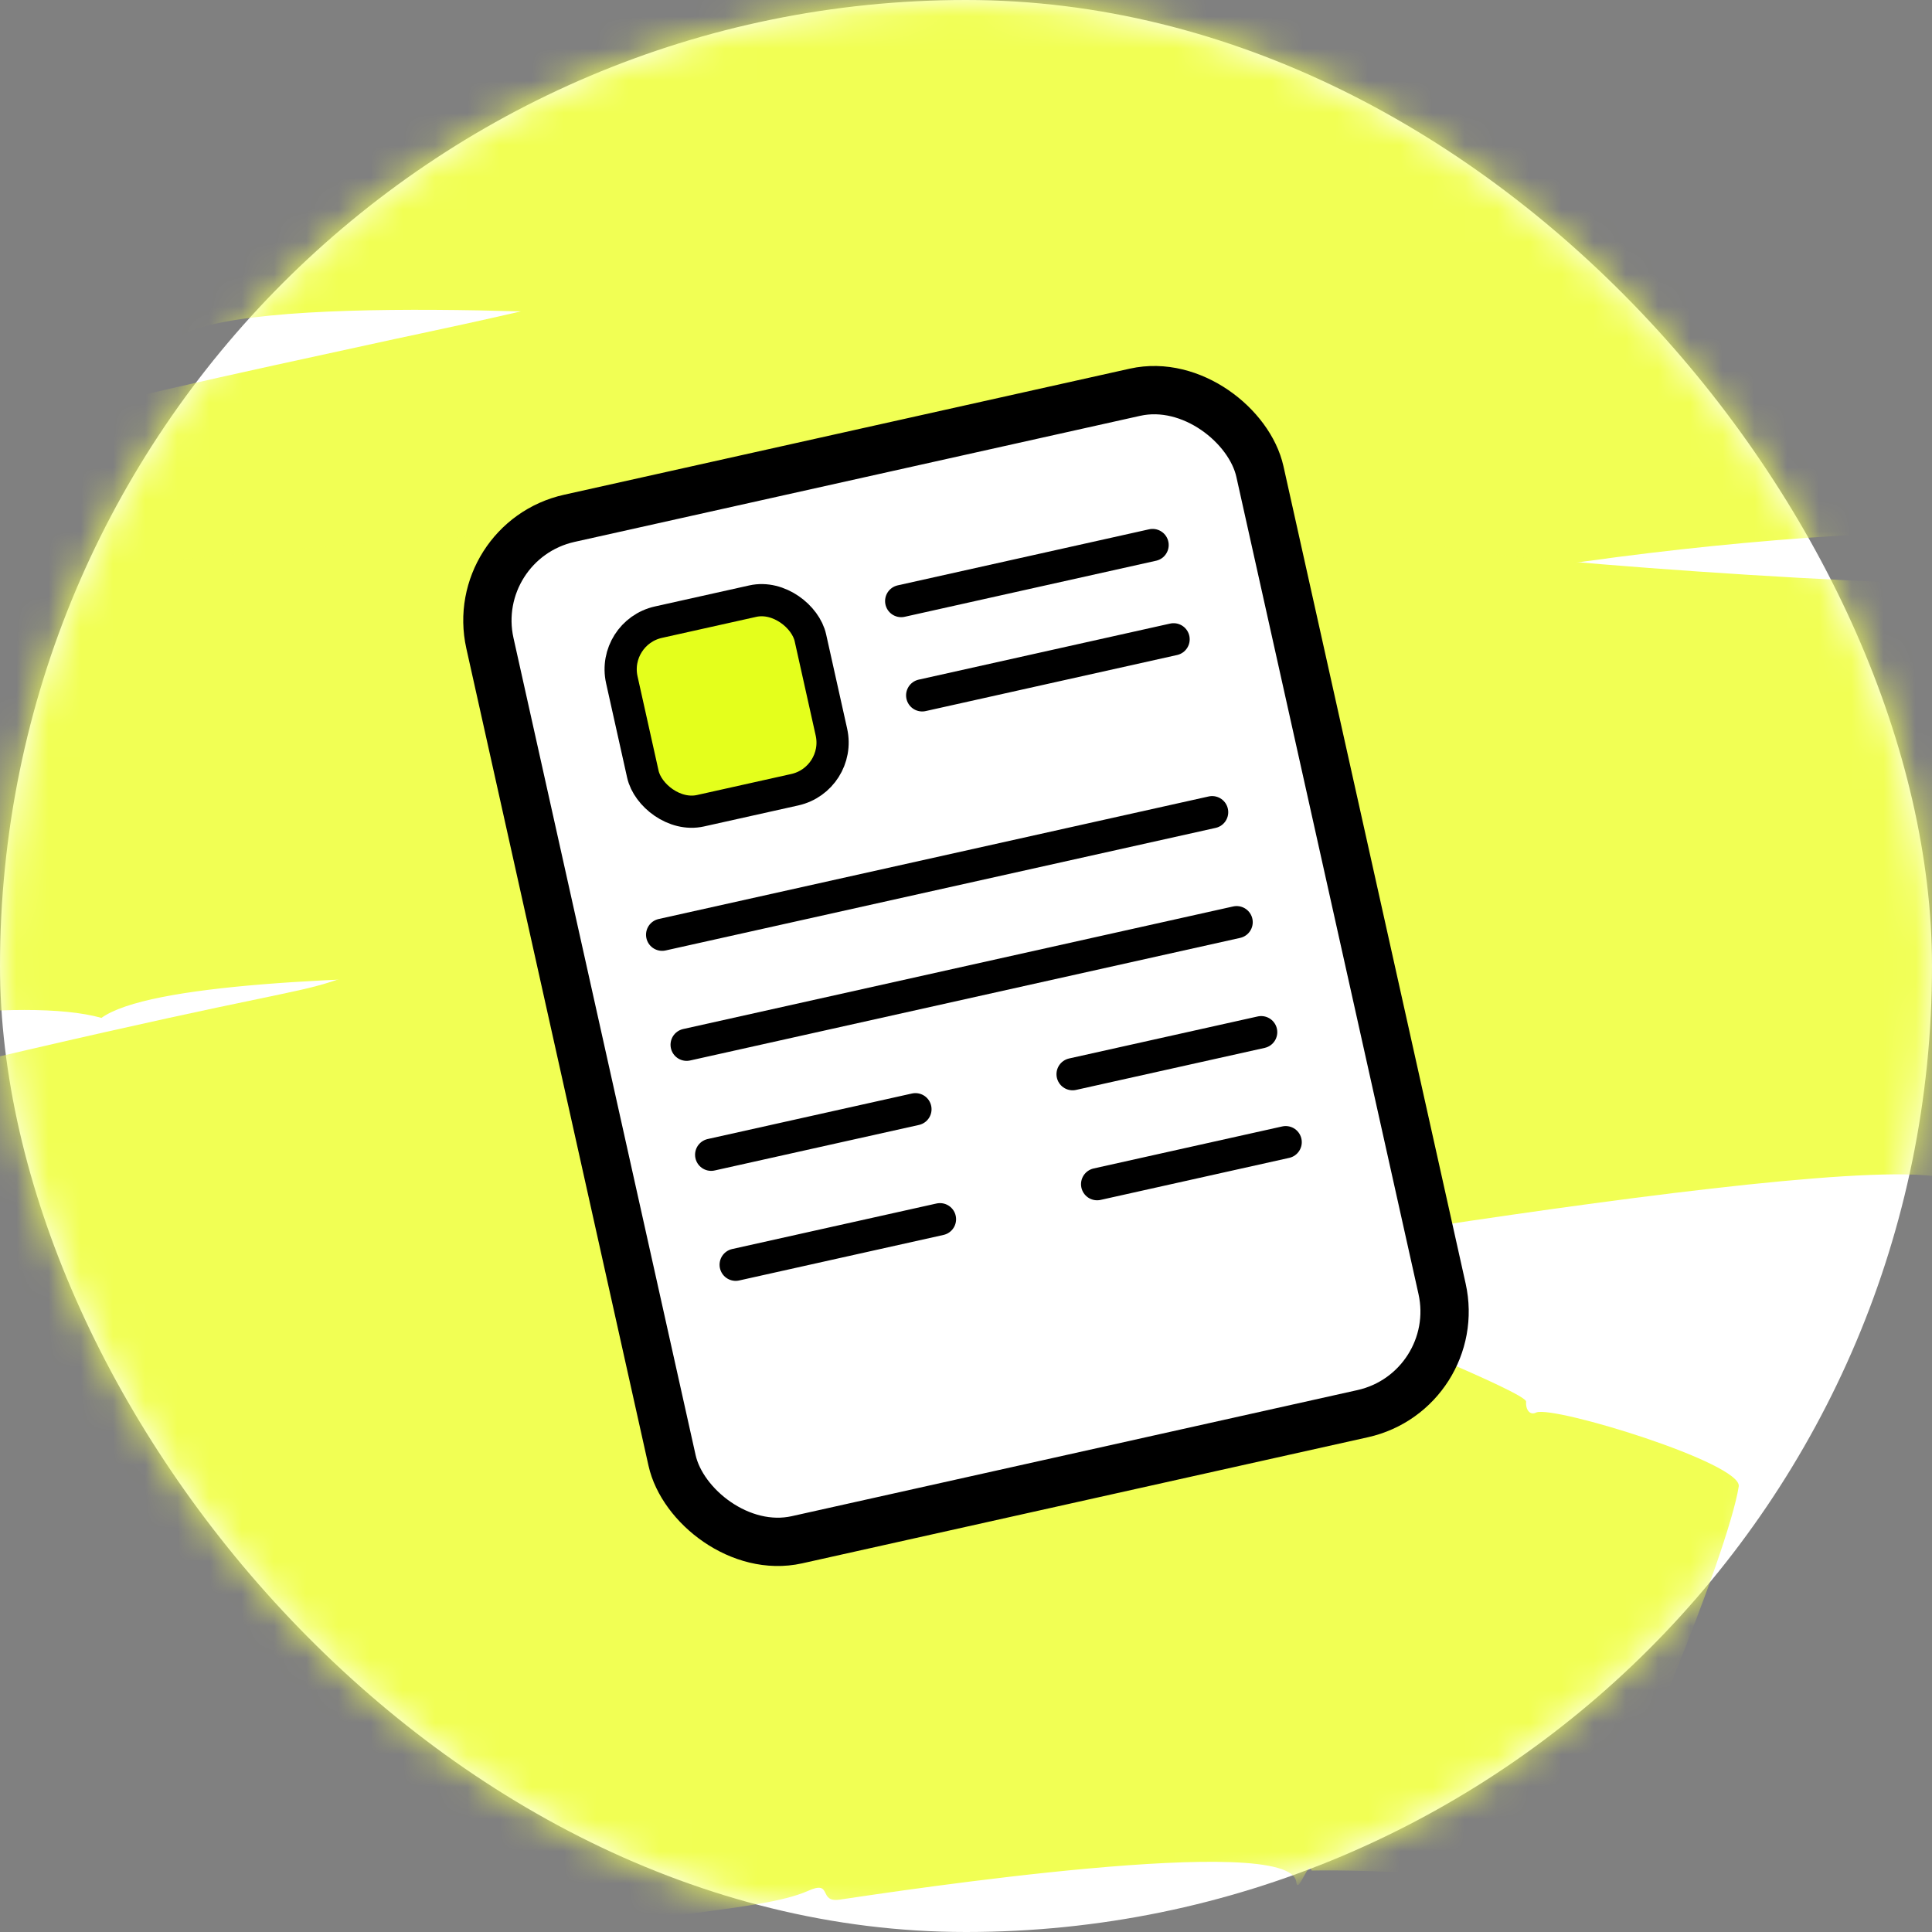 <svg width="60" height="60" viewBox="0 0 60 60" fill="none"
  xmlns="http://www.w3.org/2000/svg">
  <rect x="0" y="0" width="60" height="60" fill="#808080" stroke="none"/>
  <rect width="60" height="60" rx="30" fill="white"/>
  <mask id="mask0" style="mask-type:alpha" maskUnits="userSpaceOnUse" x="0" y="0" width="60" height="60">
    <rect width="60" height="60" rx="30" fill="white"/>
  </mask>
  <g mask="url(#mask0)">
    <mask id="mask1" style="mask-type:alpha" maskUnits="userSpaceOnUse" x="-31" y="-5" width="99" height="22">
      <path fill-rule="evenodd" clip-rule="evenodd" d="M-31 -4.5H68V16.5H-31V-4.5Z" fill="white"/>
    </mask>
    <g mask="url(#mask1)">
      <g style="mix-blend-mode:multiply">
        <path fill-rule="evenodd" clip-rule="evenodd" d="M-12.308 13.102C-14.955 11.488 -28.659 16.647 -29.536 16.497C-30.508 16.081 -31.379 4.699 -30.83 2.715C-30.645 2.046 -30.322 1.859 -29.491 1.918C-29.157 1.981 -27.922 1.631 -26.248 1.225C-22.511 0.318 -19.551 -0.554 -12.24 -2.051C-11.993 -1.728 -11.473 -3.011 -11.31 -2.596C-11.252 -2.478 -10.794 -2.463 -10.034 -2.504C-7.332 -2.651 -4.486 -3.044 -2.611 -3.208C3.804 -3.77 10.995 -4.489 17.449 -4.5C18.802 -4.502 17.726 -3.85 19.319 -4.061C23.347 -4.598 30.44 -3.443 32.664 -3.78C34.742 -4.095 35.193 -4.079 37.129 -3.38C39.117 -2.811 49.798 -1.618 51.106 -1.99C51.429 -2.145 51.647 -2.018 51.617 -1.764C51.836 -1.687 59.051 0.156 59.057 0.446C59.076 0.71 59.283 0.888 59.52 0.77C59.95 0.503 68.009 1.982 68 2.745C67.975 4.924 65.22 13.377 63.987 15.272C63.331 16.277 61.93 15.769 60.155 15.044C58.382 14.32 56.206 13.502 54.148 13.677C52.98 13.383 47.222 12.17 44.931 11.803C34.749 10.168 35.815 10.363 31.584 10.848C31.163 10.038 29.334 11.752 28.31 10.302C27.892 9.711 24.691 9.429 23.971 9.952C23.814 10.066 22.682 9.956 21.041 9.888C20.163 9.85 7.017 8.982 5.381 10.597C2.101 9.242 -9.026 12.208 -12.308 13.102Z" fill="#F1FF54"/>
      </g>
    </g>
    <g style="mix-blend-mode:multiply">
      <path fill-rule="evenodd" clip-rule="evenodd" d="M45.013 3.146C46.902 4.165 64.657 1.869 66.71 2.675C67.763 3.345 65.674 14.858 64.837 16.35C64.221 17.446 64.204 16.384 59.788 16.514C54.954 16.658 49.53 17.263 44.325 18.227C44.059 17.905 43.46 19.179 43.292 18.768C42.972 18.158 34.282 19.717 33.709 19.821C25.655 21.272 19.597 22.891 11.687 24.977C10.204 25.367 11.276 24.419 9.564 25.095C6.187 26.426 -2.26 28.019 -5.009 29.423C-7.178 30.529 -7.66 30.645 -9.902 30.854C-12.186 31.069 -23.877 34.915 -25.055 36.138C-25.346 36.44 -25.608 36.444 -25.657 36.197C-25.792 36.221 -34.034 38.361 -34.09 38.226C-34.203 38 -34.479 37.957 -34.681 38.197C-35.149 38.669 -43.833 42.087 -44.111 41.412C-44.911 39.473 -45.305 30.41 -44.72 27.992C-44.106 25.459 -37.883 26.313 -33.49 23.567C-6.749 15.612 -13.779 18.151 -7.217 15.107C-6.548 15.71 -4.822 13.31 -3.323 14.289C-2.704 14.693 1.049 13.814 1.784 13.049C2.101 12.72 7.106 11.651 12.26 10.529C13.563 10.246 22.634 8.393 23.641 7.318C26.883 7.823 42.16 3.624 45.013 3.146Z" fill="#F1FF54"/>
    </g>
    <mask id="mask2" style="mask-type:alpha" maskUnits="userSpaceOnUse" x="-45" y="16" width="131" height="25">
      <path fill-rule="evenodd" clip-rule="evenodd" d="M-45 16.5H86V40.5H-45V16.5Z" fill="white"/>
    </mask>
    <g mask="url(#mask2)">
      <g style="mix-blend-mode:multiply">
        <path fill-rule="evenodd" clip-rule="evenodd" d="M-20.536 35.211C-24.448 33.726 -42.451 40.528 -43.49 40.5C-44.111 40.362 -44.601 37.492 -44.825 34.408C-45.417 26.229 -44.445 26.183 -42.834 26.107C-42.834 26.107 -28.947 22.271 -20.095 20.457C-19.775 20.755 -19.064 19.468 -18.859 19.86C-18.784 19.971 -18.183 19.97 -17.181 19.859C-7.799 18.814 9.687 16.601 19.102 16.5C20.888 16.481 19.48 17.123 21.58 16.88C25.851 16.384 31.015 16.807 35.636 16.844C41.881 16.892 40.542 15.971 45.087 17.021C46.793 17.416 61.786 18.507 63.512 18.021C63.923 17.862 64.218 17.982 64.198 18.228C64.415 18.28 74.076 19.907 74.109 20.175C74.159 20.433 74.445 20.6 74.743 20.478C75.012 20.412 77.807 20.539 80.54 20.923C83.273 21.306 85.949 21.769 85.987 22.141C86.206 24.274 83.618 32.601 82.19 34.484C81.436 35.48 79.503 35.002 77.046 34.353C69.77 32.432 72.675 33.684 64.955 32.624C43.533 29.685 41.925 30.607 38.357 30.948C37.76 30.168 35.349 31.853 33.935 30.526C33.344 29.973 29.049 29.754 28.096 30.276C27.224 30.64 6.08 29.513 3.151 31.611C-1.754 30.247 -19.663 35.006 -20.536 35.211Z" fill="#F1FF54"/>
      </g>
    </g>
    <g style="mix-blend-mode:multiply">
      <path fill-rule="evenodd" clip-rule="evenodd" d="M62.972 21.5C65.117 22.838 80.953 21.197 82.746 22.01C83.684 22.698 81.785 33.907 80.91 35.524C80.595 36.106 80.243 36.192 79.455 35.866C77.457 35.037 65.117 36.018 61.781 36.37C61.547 36.03 60.945 37.24 60.806 36.82C60.121 35.198 34.35 39.713 31.462 40.242C30.084 40.493 31.106 39.663 29.507 40.178C26.109 41.272 18.494 42.033 15.959 43.179C13.933 44.095 13.485 44.15 11.416 44.18C9.021 44.215 -1.56 47.129 -2.629 48.229C-2.901 48.508 -3.141 48.494 -3.182 48.247C-3.282 48.258 -10.9 49.824 -10.94 49.715C-11.042 49.486 -11.294 49.427 -11.48 49.652C-11.844 49.977 -19.784 53.078 -20.052 52.404C-20.821 50.471 -21.319 41.535 -20.763 39.159C-20.176 36.642 -14.275 37.704 -10.218 35.274C15.371 28.935 6.483 32.025 14.38 28.864C14.975 29.503 16.655 27.296 18.012 28.396C18.568 28.846 22.058 28.276 22.773 27.596C23.628 26.784 41.591 25.472 43.162 23.859C45.475 24.452 51.128 23.424 62.972 21.5Z" fill="#F1FF54"/>
    </g>
    <g style="mix-blend-mode:multiply">
      <path fill-rule="evenodd" clip-rule="evenodd" d="M-6.221 51.873C-8.052 50.133 -18.228 53.399 -19.107 53.029C-19.829 52.491 -20.26 41.184 -19.827 39.428C-19.674 38.806 -19.433 38.674 -18.814 38.854C-18.471 38.983 -6.336 37.086 -5.863 37.026C-5.685 37.37 -5.269 36.168 -5.157 36.592C-5.074 36.839 -3.793 36.84 -1.892 36.818C-1.014 36.806 7.381 36.321 16.392 36.806C17.405 36.86 16.566 37.435 17.771 37.326C20.786 37.053 25.635 38.493 27.767 38.272C31.101 37.928 28.835 38.673 36.492 40.185C38.799 40.641 41.052 41.016 41.577 40.81C41.839 40.675 41.992 40.81 41.944 41.056C41.944 41.056 47.417 43.259 47.395 43.528C47.375 43.785 47.517 43.968 47.712 43.865C48.269 43.649 54.112 45.443 53.998 46.163C53.67 48.247 50.395 56.229 49.228 58C47.997 59.87 45.349 55.873 42.201 56.149C41.739 55.989 38.537 54.879 38.071 54.741C27.988 51.761 29.143 52.321 25.974 52.566C25.725 51.729 24.278 53.39 23.616 51.927C23.35 51.341 21.037 50.836 20.471 51.35C20.232 51.567 17.169 50.93 13.972 50.575C12.865 50.452 7.631 49.939 6.848 50.904C4.376 49.408 -4.047 51.406 -6.221 51.873Z" fill="#F1FF54"/>
    </g>
    <g style="mix-blend-mode:multiply">
      <path fill-rule="evenodd" clip-rule="evenodd" d="M42.228 43.5C43.237 45.038 52.017 45.131 52.971 46.314C53.359 47.096 49.773 58.3 49.4 59.098C49.153 59.626 48.994 59.665 48.712 59.282C47.908 58.19 42.352 58.057 40.734 58.092C40.643 57.733 40.306 58.874 40.257 58.445C40.081 56.88 27.974 58.714 26.074 58.995C25.397 59.096 25.873 58.372 25.093 58.723C23.6 59.393 19.591 59.388 18.397 60.197C17.415 60.86 17.197 60.895 16.137 60.659C15.094 60.43 9.671 61.928 9.148 62.84C9.027 63.081 8.897 63.029 8.859 62.783C8.859 62.783 4.93 63.267 4.891 63.124C4.826 62.884 4.685 62.794 4.602 62.984C4.448 63.275 0.425 65.038 0.237 64.336C-0.295 62.345 -1.116 53.578 -0.986 51.373C-0.85 49.027 2.269 51.002 4.261 49.206C5.135 49.029 12.464 47.524 14.614 47.197L16.75 45.998C17.095 46.69 17.857 44.715 18.632 45.938C18.946 46.436 20.734 46.246 21.089 45.661C21.267 45.367 27.694 44.995 27.996 44.963C28.743 44.886 31.235 44.718 31.671 43.968C33.145 44.946 37.632 43.929 42.228 43.5Z" fill="#F1FF54"/>
    </g>
  </g>
  <rect x="14.508" y="16.804" width="24.5" height="32.5" rx="3.25" transform="rotate(-12.565 14.508 16.804)" fill="white" stroke="black" stroke-width="1.5"/>
  <rect x="18.985" y="19.648" width="6" height="6" rx="1.5" transform="rotate(-12.565 18.985 19.648)" fill="#E4FF1C" stroke="black"/>
  <line x1="27.987" y1="18.667" x2="35.795" y2="16.926" stroke="black" stroke-linecap="round"/>
  <line x1="28.639" y1="21.595" x2="36.447" y2="19.854" stroke="black" stroke-linecap="round"/>
  <path d="M22.086 35.862L28.43 34.448" stroke="black" stroke-linecap="round"/>
  <path d="M33.31 33.36L39.167 32.055" stroke="black" stroke-linecap="round"/>
  <path d="M34.072 36.776L39.928 35.471" stroke="black" stroke-linecap="round"/>
  <path d="M22.847 39.278L29.192 37.864" stroke="black" stroke-linecap="round"/>
  <path d="M20.563 29.029L37.644 25.223" stroke="black" stroke-linecap="round"/>
  <path d="M21.324 32.446L38.405 28.639" stroke="black" stroke-linecap="round"/>
</svg>
